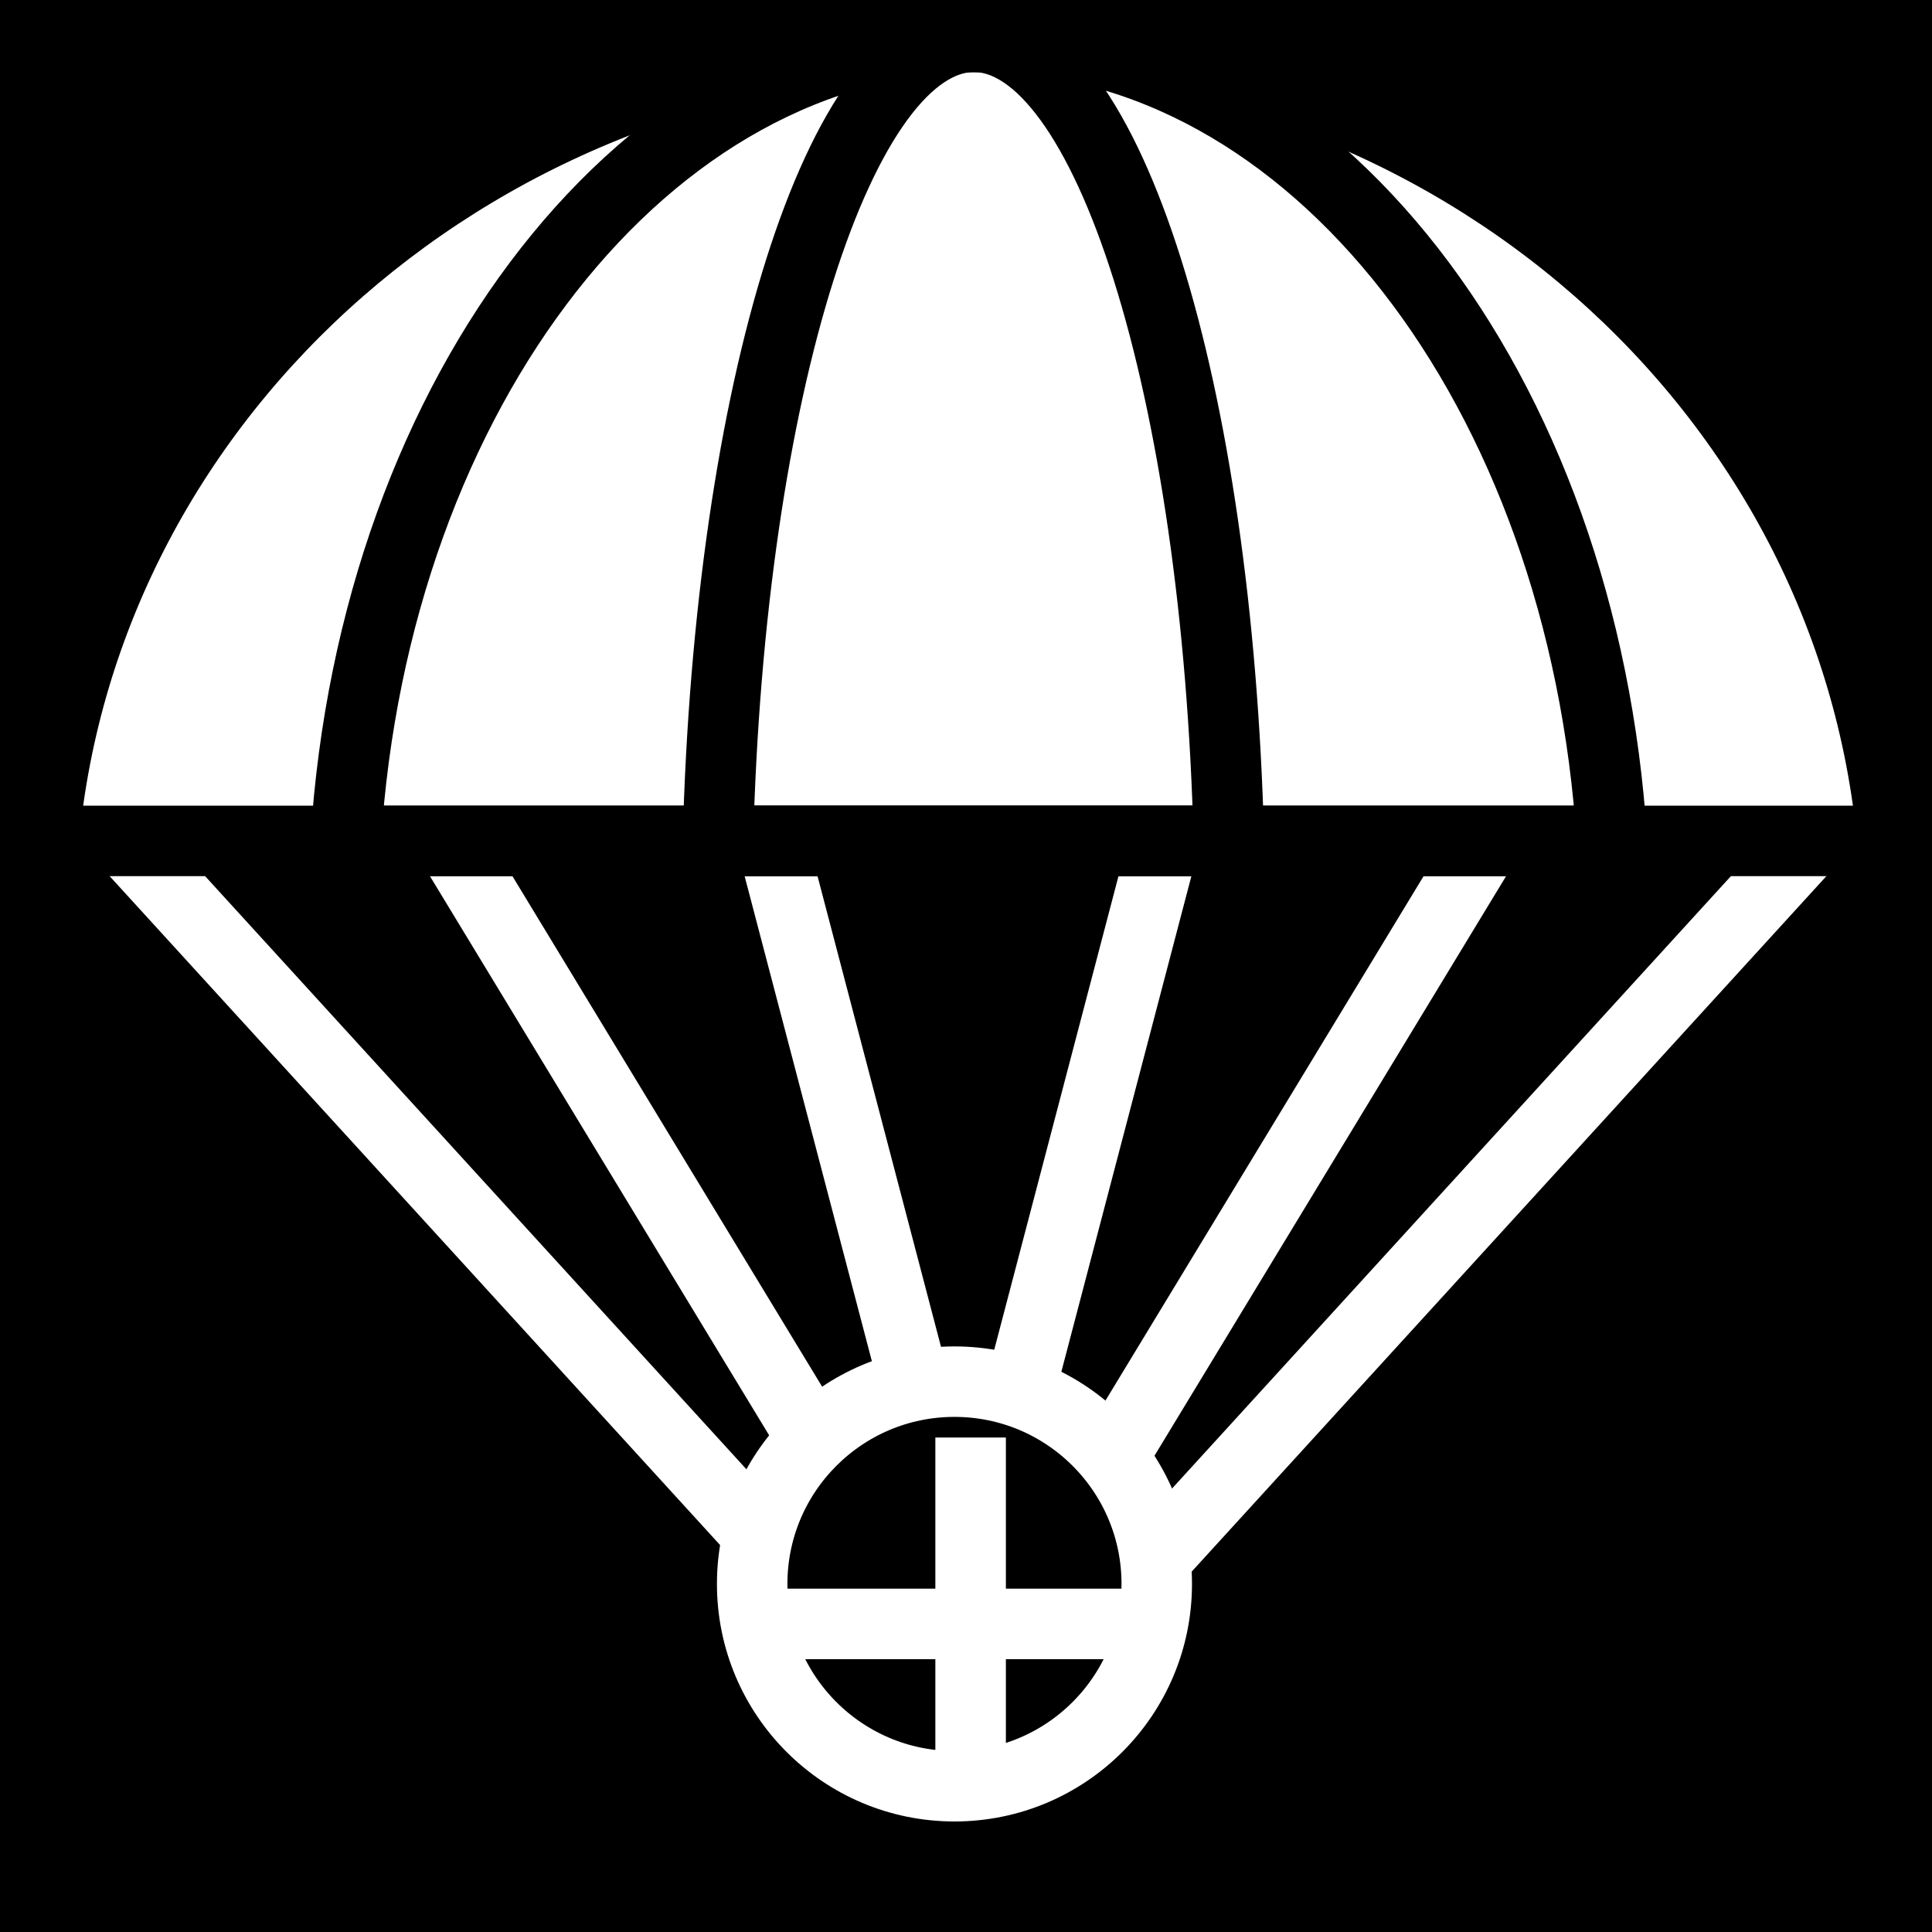 <svg viewBox="0 0 512 512" xmlns="http://www.w3.org/2000/svg">
<path d="m0,0h512v512h-512z"/>
<g transform="matrix(18.689,0,0,18.689,-9760.492,-30619.55)">
<path d="m548.664,1649.499-12.679,13.893-12.679-13.893" stroke="#fff"/>
<path d="m544.871,1647.762-8.886,14.648-8.886-14.648" stroke="#fff"/>
<path d="m539.303,1648.253-3.318,12.647-3.318-12.647" stroke="#fff"/>
<g transform="translate(218.522,616.519)">
<path d="m317.488,1022.376c-6.894,0-12.55,5.011-13.133,11.402h26.217c-.584-6.391-6.19-11.402-13.083-11.402z" fill="#fff" stroke="#000"/>
<path d="m317.634,1022.376c-4.721,0-8.595,5.011-8.995,11.402h17.955c-.4-6.391-4.239-11.402-8.96-11.402z" fill="none" stroke="#000"/>
<path d="m317.547,1022.376c-1.905,0-3.468,5.011-3.63,11.402h7.245c-.161-6.391-1.711-11.402-3.616-11.402z" fill="none" stroke="#000"/>
</g>
<path d="m539.371,1662.109c0,1.626-1.319,2.945-2.945,2.945s-2.945-1.319-2.945-2.945 1.319-2.945 2.945-2.945 2.945,1.318 2.945,2.945z" stroke="#fff" stroke-width="1.026" transform="matrix(.974,0,0,.974,13.314,41.939)"/>
<path d="m536.022,1658.757v5.286" fill="none" stroke="#fff"/>
<path d="m538.665,1661.4h-5.286" fill="none" stroke="#fff"/>
</g>
</svg>
